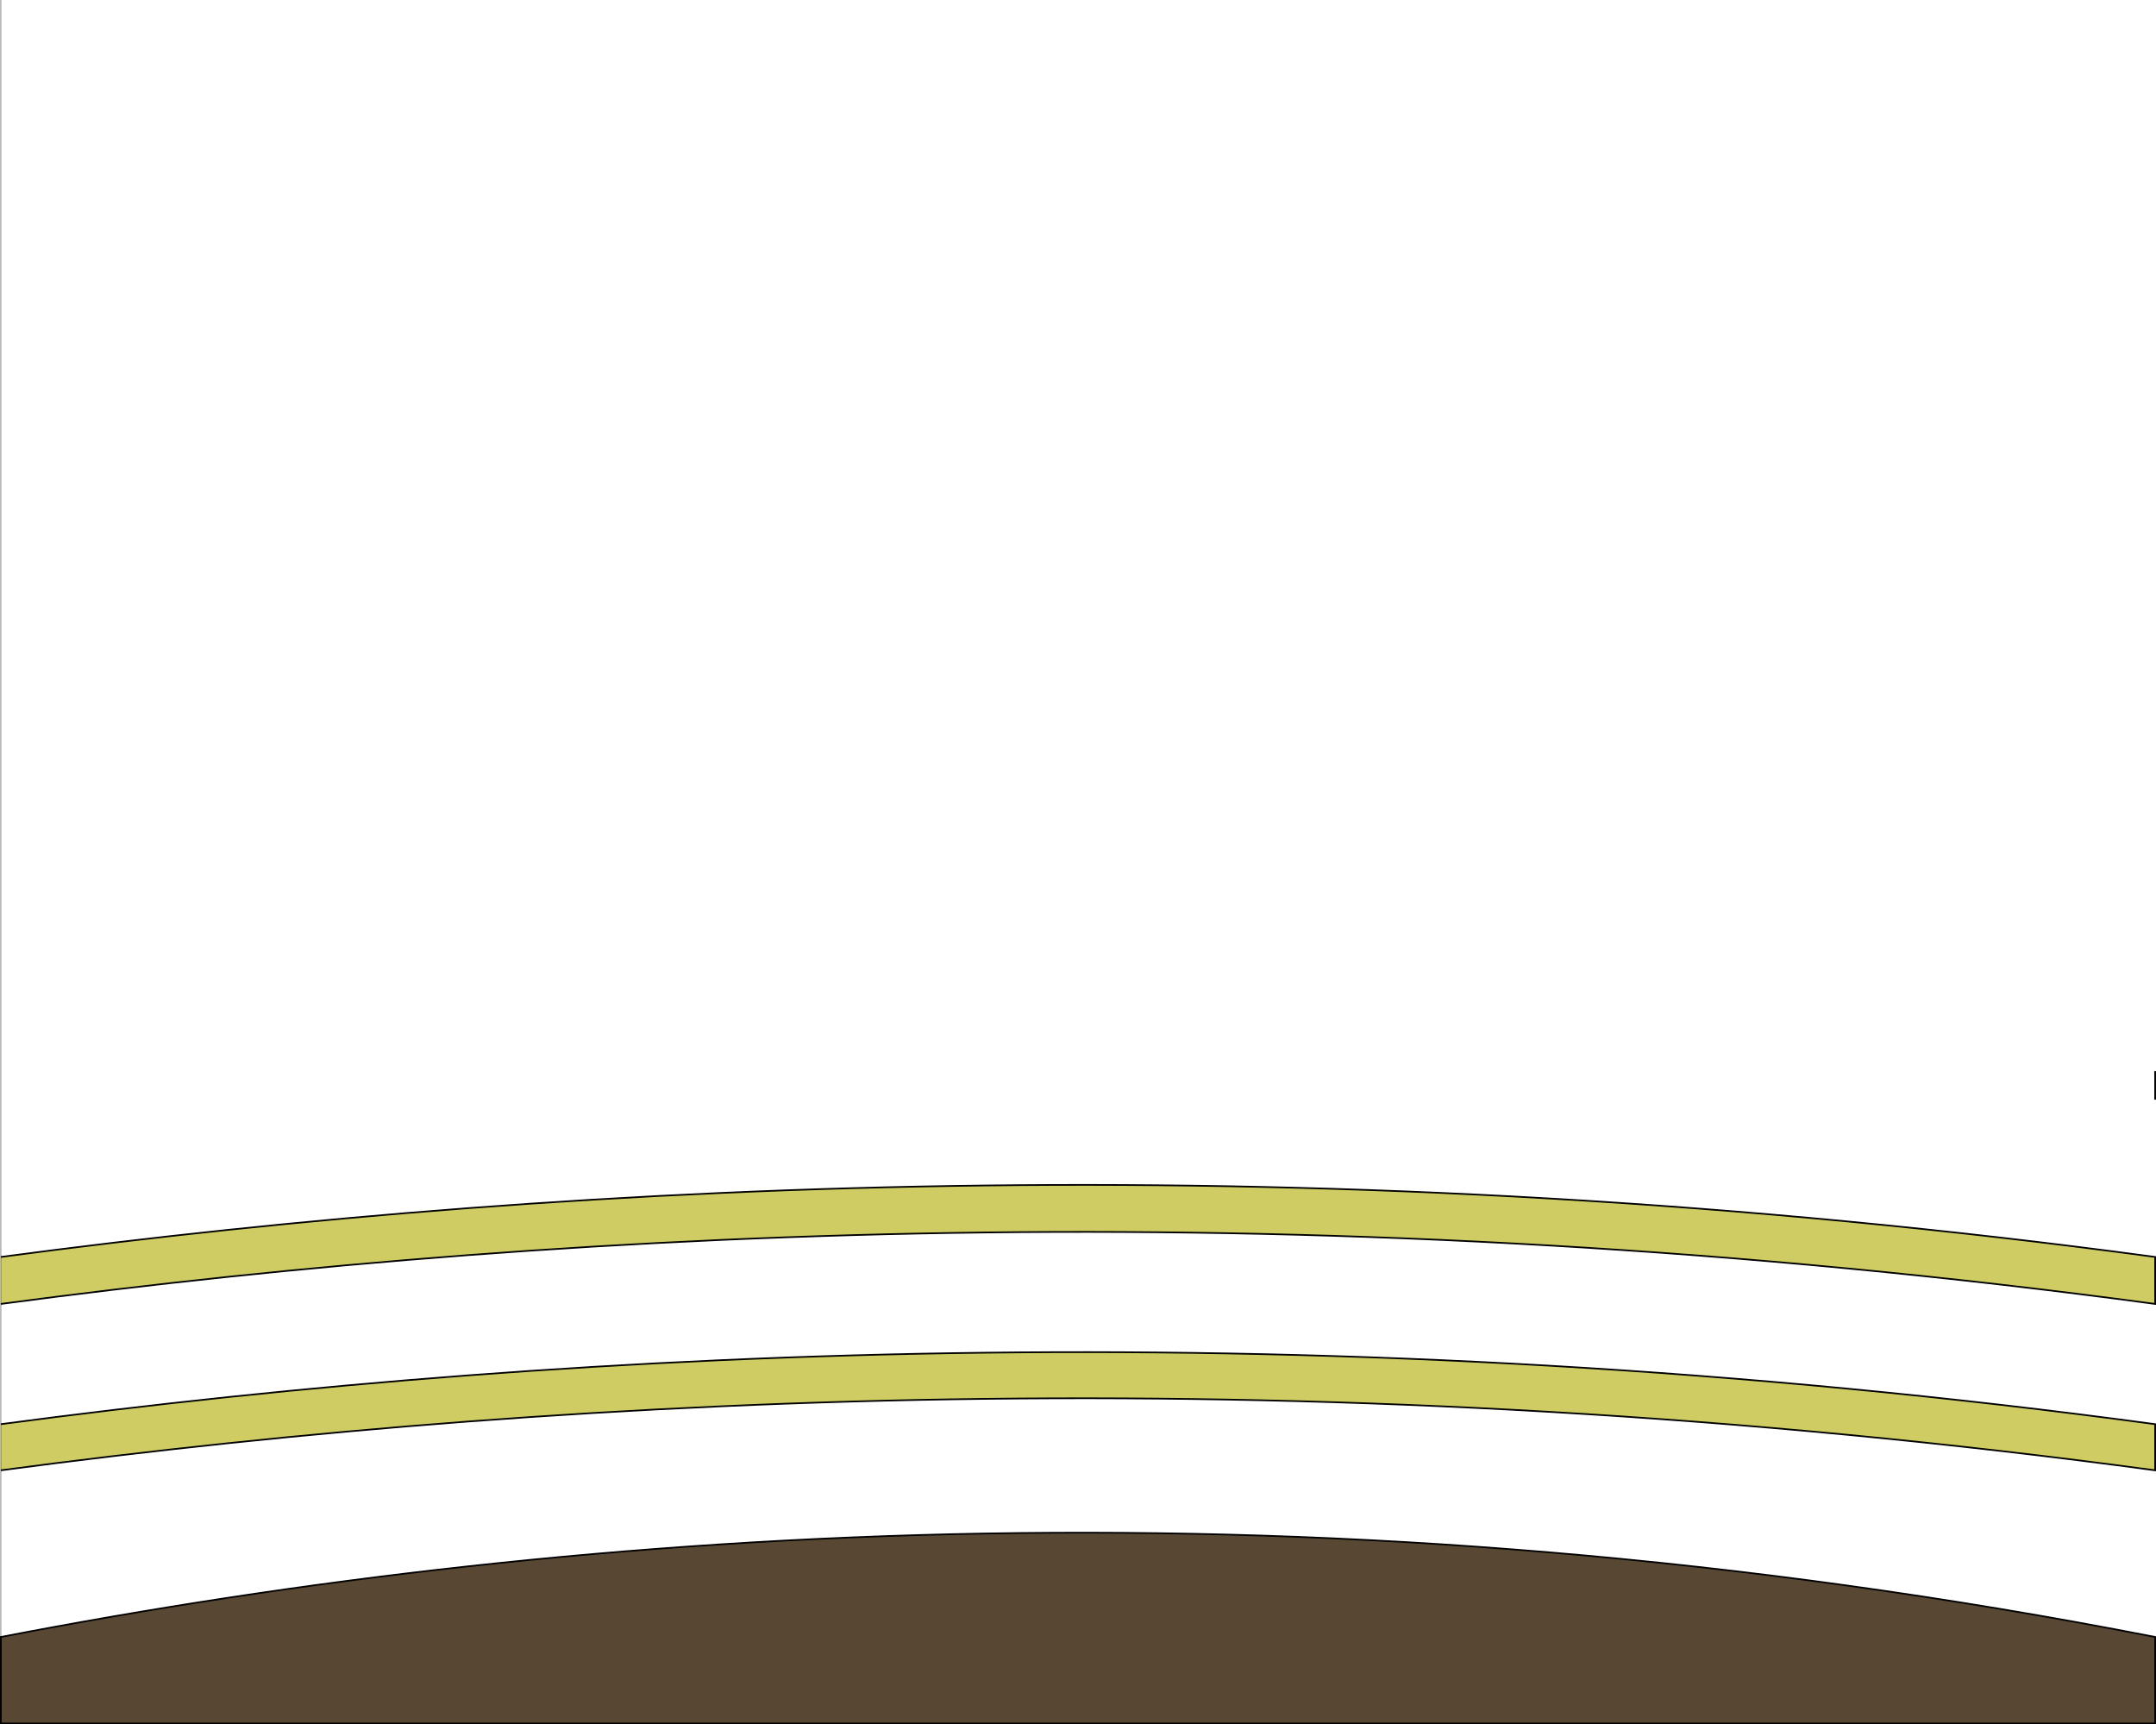 <svg xmlns="http://www.w3.org/2000/svg" viewBox="0 0 1285 1027.65"><defs><style>.cls-1{fill:#cecc63;}.cls-1,.cls-2,.cls-3{stroke:#000;stroke-miterlimit:10;}.cls-2,.cls-3{fill:#584733;}.cls-3{stroke-width:0.25px;}</style></defs><g id="Layer_2" data-name="Layer 2"><g id="Layer_1-2" data-name="Layer 1"><g id="bamboo"><g id="foreground"><line class="cls-1" x1="1284.5" y1="638.4" x2="1284.5" y2="655.39"/><path class="cls-1" d="M.5,848.79c349.73-46.6,788.05-67,1284,0v27.5c-495.95-67-934.27-46.59-1284,0"/><path class="cls-2" d="M1284.5,1027.15V975.62c-495.95-97-934.27-67.46-1284,0v51.53Z"/><path class="cls-1" d="M.5,749.13c349.73-46.6,788.05-67,1284,0v28c-495.95-67-934.27-46.6-1284,0"/><line class="cls-3" x1="0.5" x2="0.5" y2="1027.15"/></g></g></g></g></svg>